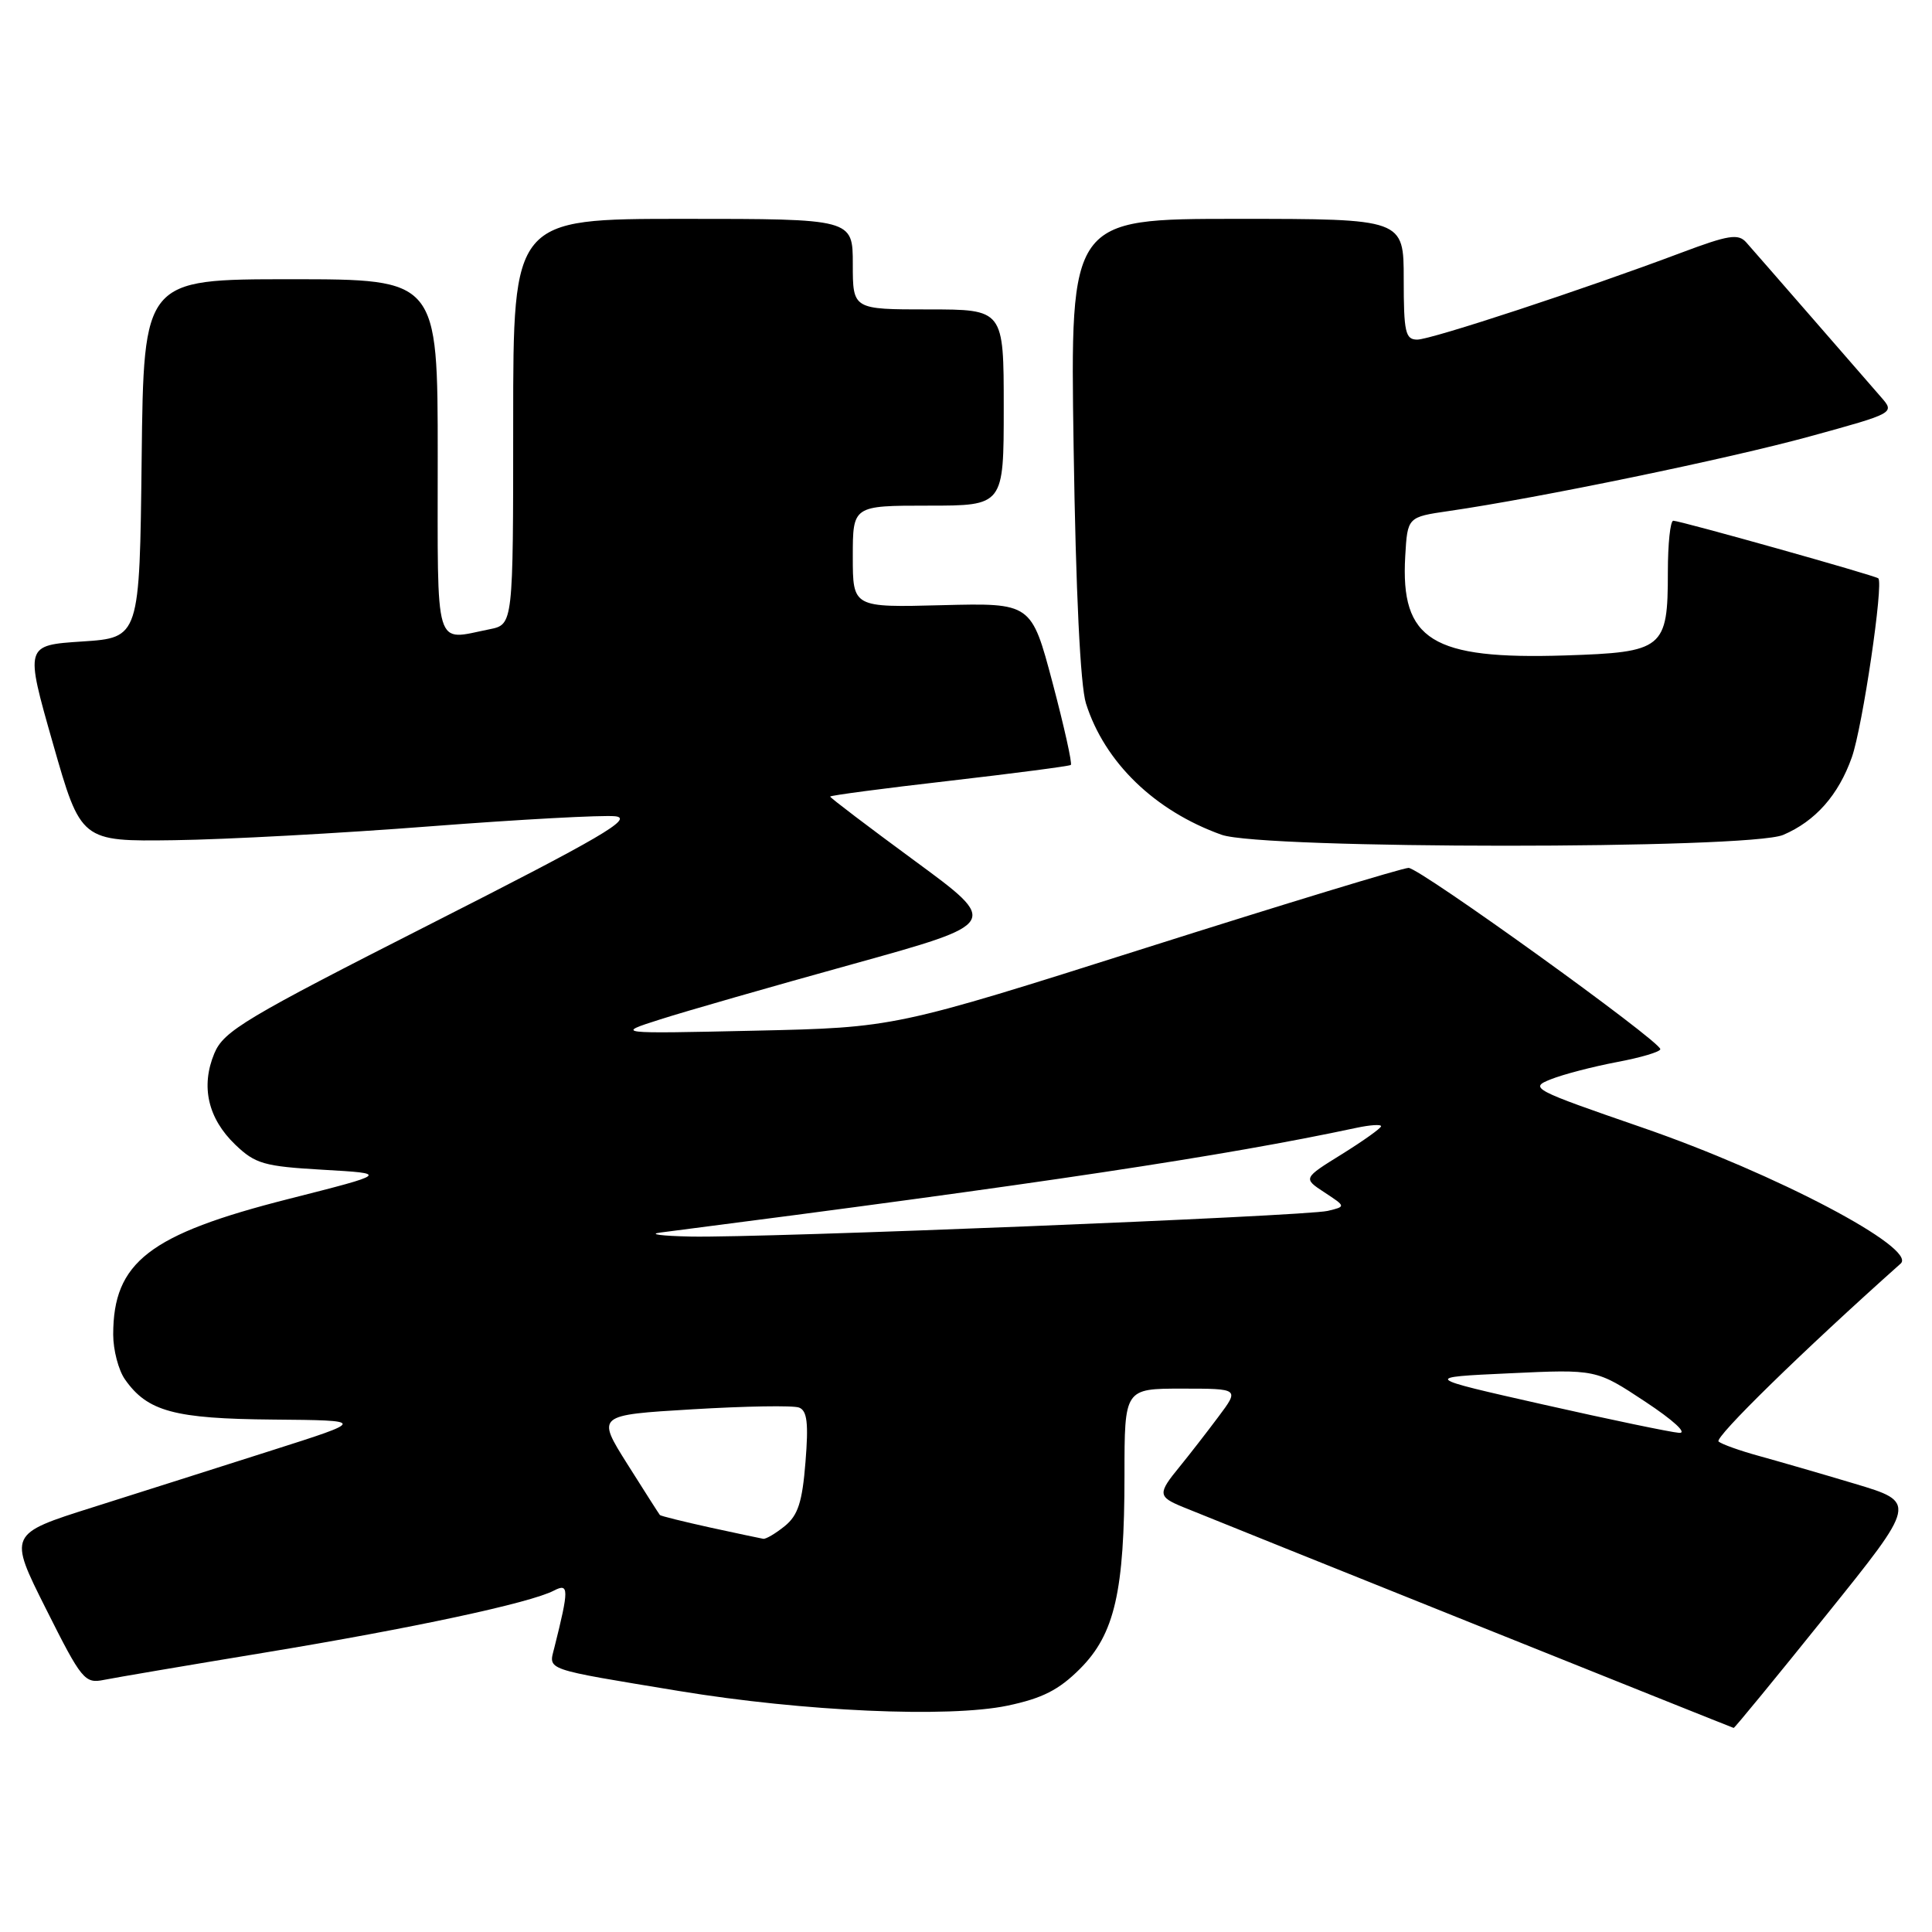 <?xml version="1.0" encoding="UTF-8" standalone="no"?>
<!DOCTYPE svg PUBLIC "-//W3C//DTD SVG 1.1//EN" "http://www.w3.org/Graphics/SVG/1.1/DTD/svg11.dtd" >
<svg xmlns="http://www.w3.org/2000/svg" xmlns:xlink="http://www.w3.org/1999/xlink" version="1.1" viewBox="0 0 256 256">
 <g >
 <path fill="currentColor"
d=" M 241.97 214.03 C 254.01 199.07 254.01 199.07 245.76 196.60 C 241.22 195.24 235.47 193.58 233.00 192.90 C 230.53 192.22 228.15 191.37 227.72 191.01 C 227.12 190.49 238.95 178.93 251.85 167.43 C 254.11 165.42 235.28 155.50 217.59 149.40 C 203.02 144.37 202.60 144.15 205.50 143.01 C 207.15 142.35 211.09 141.33 214.25 140.73 C 217.41 140.14 220.00 139.37 220.00 139.02 C 220.00 137.96 188.12 115.00 186.64 115.00 C 185.88 115.00 170.24 119.76 151.89 125.58 C 118.54 136.16 118.54 136.16 100.02 136.57 C 81.50 136.98 81.50 136.98 87.50 135.07 C 90.80 134.01 102.27 130.72 112.99 127.75 C 132.48 122.34 132.48 122.34 121.24 114.09 C 115.06 109.55 110.00 105.71 110.00 105.55 C 110.00 105.40 117.09 104.46 125.75 103.47 C 134.41 102.47 141.67 101.52 141.89 101.36 C 142.10 101.19 141.01 96.29 139.47 90.47 C 136.66 79.89 136.66 79.89 124.83 80.19 C 113.00 80.50 113.00 80.50 113.00 73.75 C 113.00 67.00 113.00 67.00 123.00 67.00 C 133.00 67.00 133.00 67.00 133.00 54.00 C 133.00 41.00 133.00 41.00 123.00 41.00 C 113.00 41.00 113.00 41.00 113.00 35.00 C 113.00 29.00 113.00 29.00 90.50 29.00 C 68.00 29.00 68.00 29.00 68.00 55.88 C 68.00 82.75 68.00 82.75 64.87 83.38 C 57.46 84.86 58.00 86.66 58.00 60.50 C 58.00 37.00 58.00 37.00 38.52 37.00 C 19.04 37.00 19.04 37.00 18.77 60.75 C 18.50 84.50 18.50 84.50 10.90 85.00 C 3.30 85.50 3.30 85.50 7.01 98.50 C 10.72 111.50 10.72 111.50 23.11 111.33 C 29.92 111.24 45.19 110.41 57.03 109.49 C 68.87 108.58 79.89 107.98 81.53 108.16 C 83.98 108.44 79.68 110.95 57.14 122.39 C 32.45 134.93 29.64 136.61 28.40 139.58 C 26.58 143.95 27.55 148.19 31.17 151.67 C 33.83 154.22 34.97 154.55 42.81 155.00 C 51.50 155.50 51.50 155.50 38.23 158.87 C 19.76 163.56 15.00 167.25 15.00 176.84 C 15.00 178.88 15.70 181.56 16.56 182.78 C 19.54 187.03 23.09 187.99 36.20 188.10 C 48.50 188.21 48.50 188.21 36.00 192.19 C 29.12 194.39 18.46 197.77 12.31 199.72 C 1.11 203.26 1.11 203.26 6.10 213.20 C 10.83 222.63 11.23 223.11 13.79 222.59 C 15.28 222.29 24.82 220.67 35.00 218.99 C 54.64 215.75 70.27 212.40 73.40 210.76 C 75.40 209.72 75.41 210.54 73.45 218.34 C 72.69 221.36 71.89 221.08 90.00 224.07 C 106.45 226.78 125.67 227.64 133.49 226.01 C 138.11 225.04 140.30 223.93 143.10 221.13 C 147.70 216.53 149.00 210.87 149.00 195.45 C 149.00 184.00 149.00 184.00 156.62 184.00 C 164.24 184.00 164.24 184.00 161.43 187.75 C 159.89 189.81 157.59 192.77 156.32 194.33 C 153.38 197.91 153.41 198.32 156.75 199.69 C 161.78 201.75 229.50 228.92 229.72 228.96 C 229.84 228.98 235.35 222.27 241.97 214.03 Z  M 236.28 110.63 C 240.55 108.81 243.61 105.35 245.38 100.34 C 246.80 96.32 249.62 77.21 248.88 76.63 C 248.37 76.23 222.63 69.00 221.72 69.00 C 221.32 69.00 221.00 72.06 221.00 75.81 C 221.00 85.97 220.43 86.43 207.38 86.85 C 189.74 87.41 185.56 84.82 186.20 73.71 C 186.50 68.51 186.50 68.51 192.00 67.71 C 203.87 65.99 229.07 60.78 239.80 57.83 C 251.09 54.73 251.09 54.73 249.24 52.61 C 248.23 51.45 244.07 46.67 240.01 42.00 C 235.94 37.33 232.06 32.87 231.38 32.11 C 230.33 30.93 229.02 31.14 222.82 33.47 C 209.93 38.32 189.64 45.00 187.79 45.00 C 186.22 45.00 186.00 44.02 186.00 37.00 C 186.00 29.00 186.00 29.00 163.90 29.00 C 141.80 29.00 141.80 29.00 142.26 59.25 C 142.55 78.46 143.15 90.86 143.90 93.22 C 146.37 101.02 153.02 107.45 161.86 110.61 C 167.26 112.54 231.76 112.55 236.28 110.63 Z  M 94.08 202.40 C 90.55 201.62 87.56 200.88 87.44 200.75 C 87.32 200.61 85.38 197.57 83.13 194.00 C 79.04 187.50 79.04 187.50 91.76 186.74 C 98.76 186.32 105.11 186.21 105.88 186.51 C 106.95 186.92 107.15 188.57 106.73 193.73 C 106.31 199.03 105.74 200.79 103.99 202.21 C 102.77 203.20 101.49 203.95 101.14 203.90 C 100.79 203.84 97.61 203.17 94.08 202.40 Z  M 204.50 186.11 C 188.50 182.50 188.50 182.50 200.00 181.97 C 211.50 181.43 211.50 181.43 217.99 185.72 C 221.73 188.19 223.64 189.94 222.49 189.86 C 221.40 189.78 213.30 188.10 204.50 186.11 Z  M 87.50 163.32 C 138.06 156.82 162.14 153.20 179.75 149.44 C 181.54 149.06 183.00 148.96 183.00 149.23 C 183.00 149.49 180.67 151.15 177.83 152.92 C 172.65 156.13 172.65 156.13 175.50 158.00 C 178.35 159.87 178.35 159.87 175.93 160.45 C 172.91 161.16 101.07 164.05 91.50 163.85 C 87.65 163.77 85.85 163.53 87.50 163.32 Z "/>
</g>
</svg>